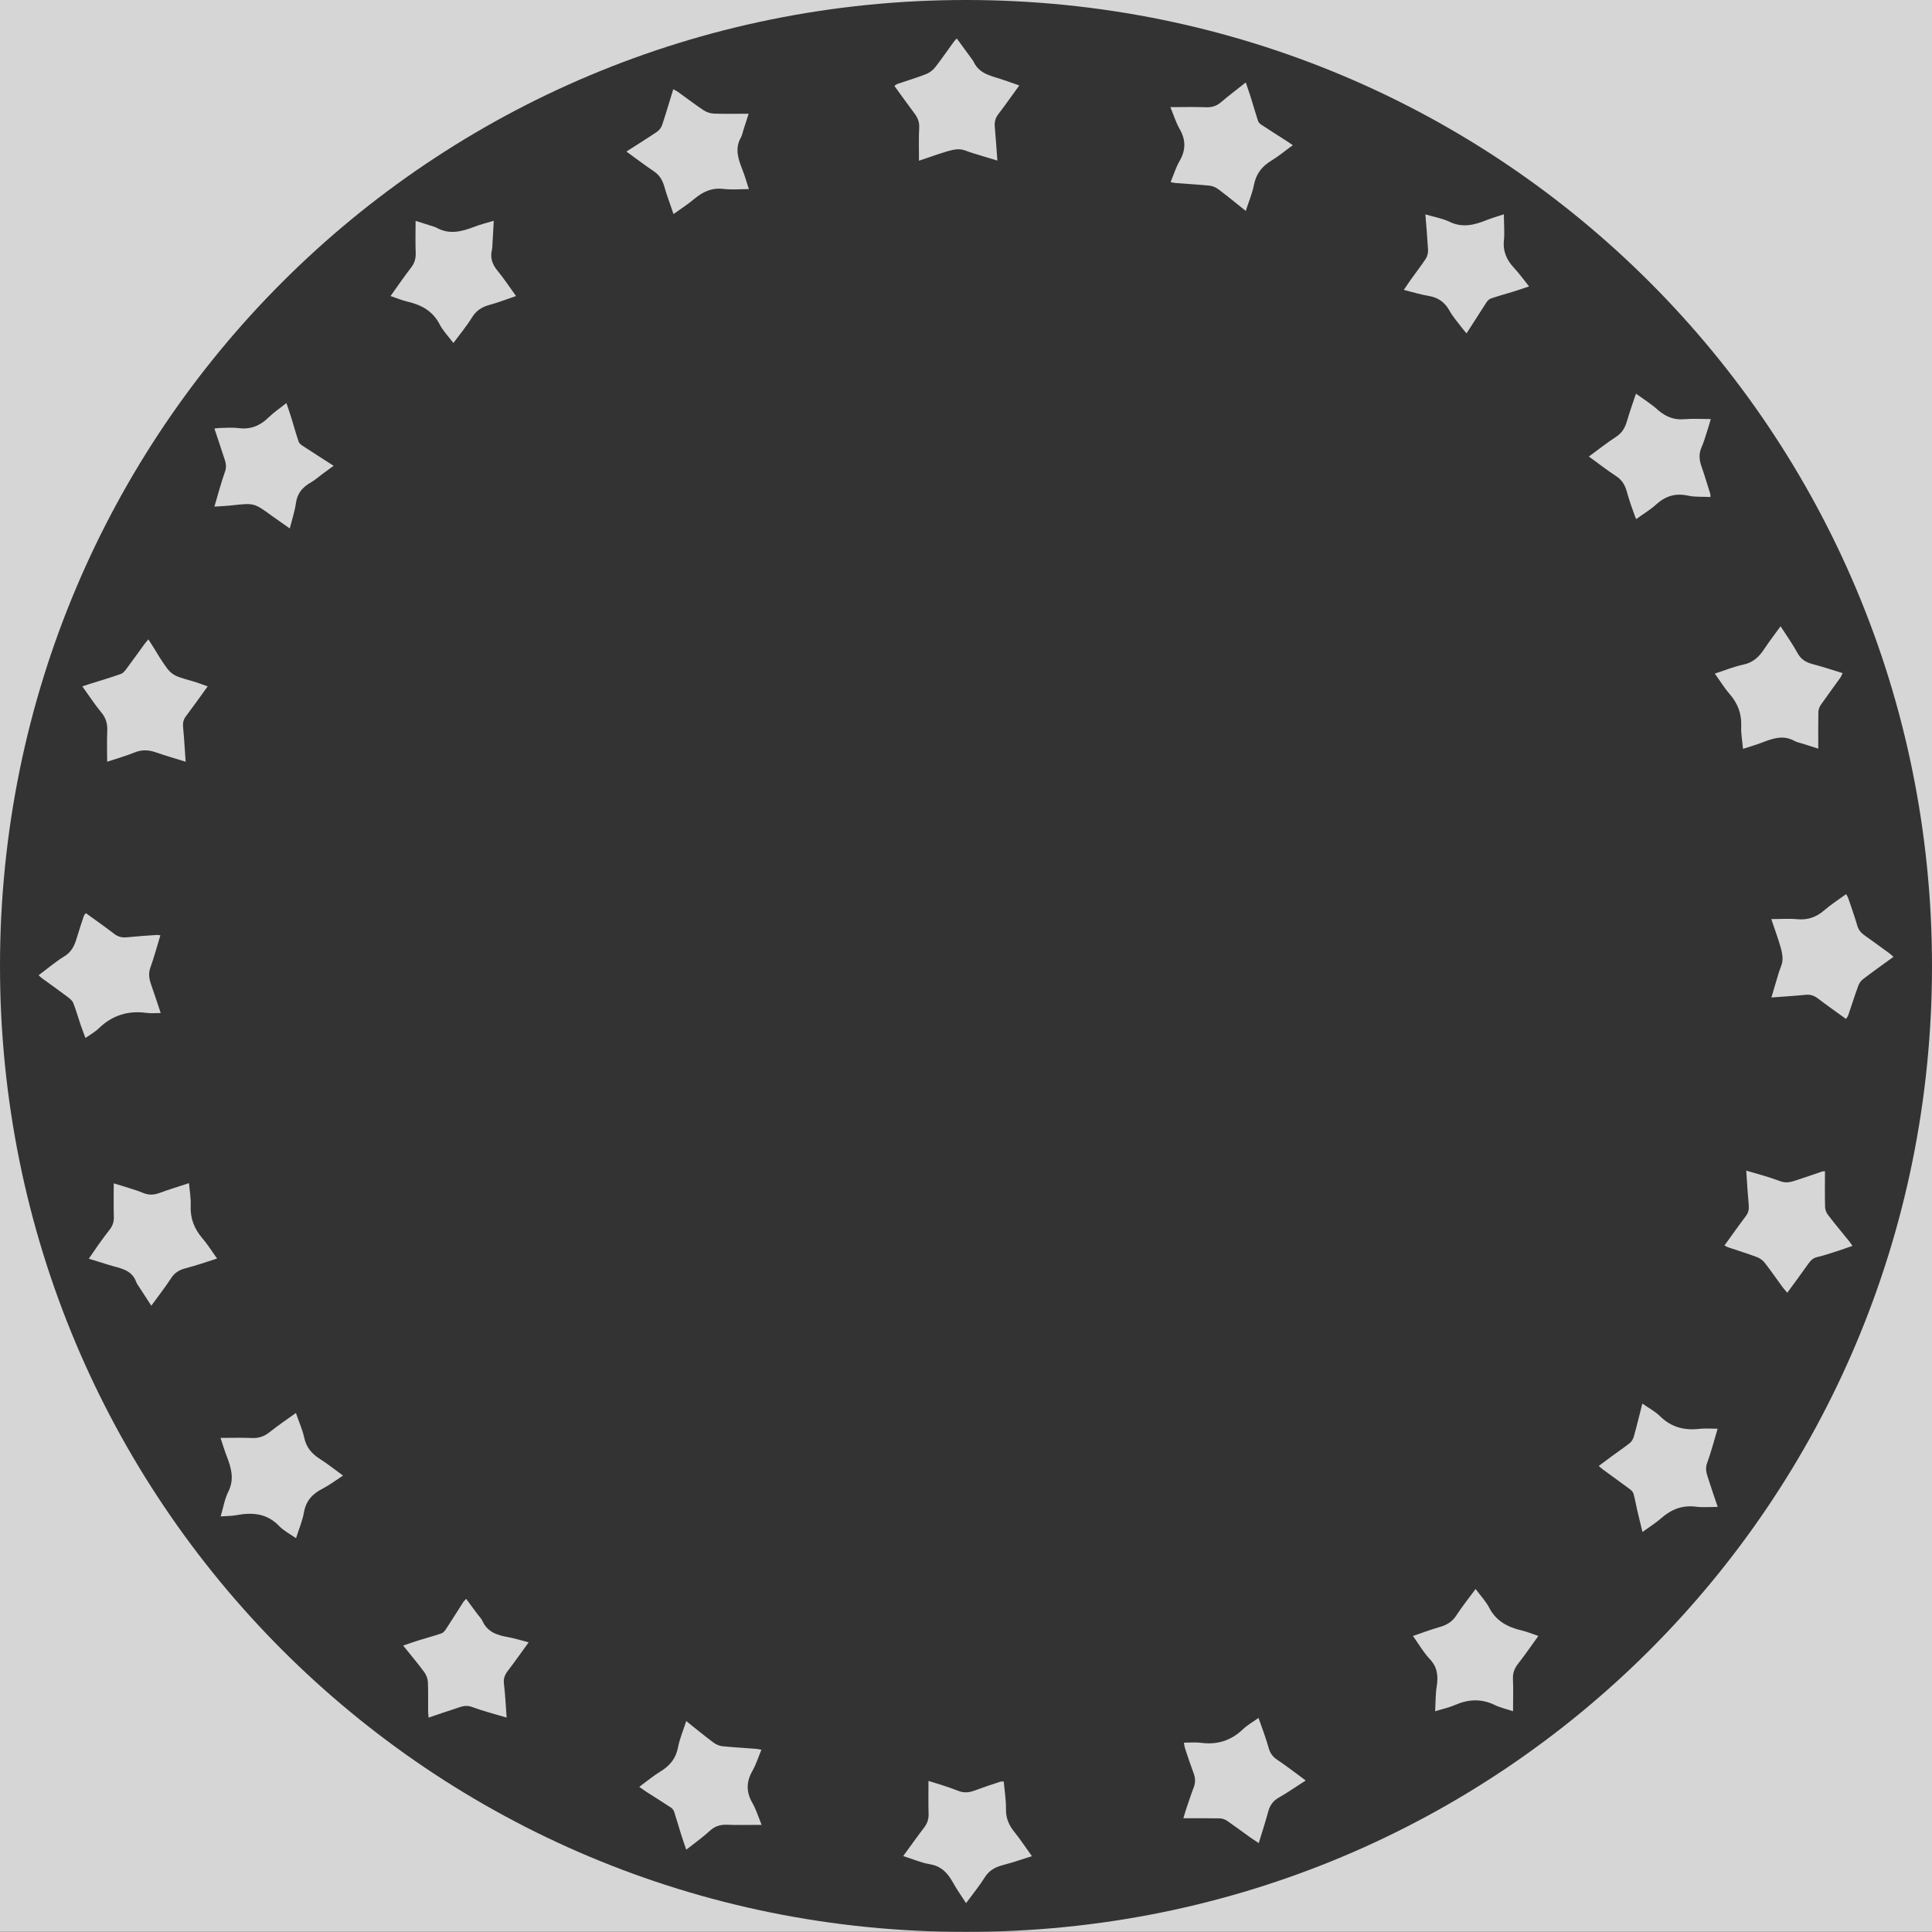 <?xml version="1.0" encoding="utf-8"?>
<!-- Generator: Adobe Illustrator 19.2.1, SVG Export Plug-In . SVG Version: 6.00 Build 0)  -->
<svg version="1.1" id="Layer_1" xmlns="http://www.w3.org/2000/svg" xmlns:xlink="http://www.w3.org/1999/xlink" x="0px" y="0px"
	 viewBox="0 0 1727.5 1727.4" style="enable-background:new 0 0 1727.5 1727.4;" xml:space="preserve">
<rect x="0" y="0" width="1727.5" height="1727.4" fill="#333333" stroke="none"/>
<style type="text/css">
	.st0{opacity:0.8;}
	.st1{fill:#FFFFFF;}
</style>
<g class="st0">
	<path class="st1" d="M672.8,1583.4c3.3-5.8,5.3-12.3,8-18.9c-2.1-0.3-3.5-0.7-5-0.8c-10-0.8-19.9-1.3-29.9-2.3
		c-2.8-0.3-5.7-1.6-8-3.3c-8-6-15.7-12.3-24.3-19.2c-2.6,8.2-5.8,15.5-7.3,23.3c-1.9,9.9-7.1,16.5-15.5,21.6
		c-6.6,4-12.5,9-19.2,13.9c2.3,1.6,3.9,2.8,5.5,3.9c7.5,4.8,15.1,9.6,22.6,14.5c1.3,0.8,2.5,2.2,3,3.6c2.2,6.8,4.2,13.7,6.3,20.5
		c1.4,4.4,2.9,8.7,4.6,13.7c7.5-5.9,14.7-11,21.1-16.9c4.5-4.1,9.2-5.6,15.3-5.4c10.1,0.4,20.2,0.1,31,0.1
		c-2.9-7.1-4.9-13.7-8.2-19.5C667.1,1602.4,667.2,1593.2,672.8,1583.4z"/>
	<path class="st1" d="M594,166.8c2.2,8,5.3,15.8,8.2,24.6c6.6-4.7,12.7-8.6,18.3-13.3c7.7-6.5,15.7-10.4,26.2-9.2
		c7.2,0.9,14.6,0.2,22.9,0.2c-2.1-6.5-3.7-12.2-5.9-17.7c-3.7-9.4-6.8-18.7-1.2-28.5c1.1-2,1.5-4.4,2.2-6.6c1.5-4.7,3-9.3,4.7-14.6
		c-11,0-20.9,0.2-30.9-0.1c-3.2-0.1-6.8-1.3-9.5-3.1c-7.7-5.1-15.1-10.8-22.6-16.2c-1.2-0.9-2.7-1.5-4.4-2.5
		c-3.5,11.2-6.5,21.7-10,32.1c-0.8,2.3-2.6,4.6-4.6,6c-8.8,5.9-17.8,11.5-27.3,17.6c8.5,6.1,16.2,12.1,24.3,17.5
		C589.6,156.4,592.3,160.9,594,166.8z"/>
	<path class="st1" d="M431.4,1449.4c-1-2.2-2.9-4-4.4-6c-3.3-4.5-6.6-8.9-10.2-13.8c-1.3,1.5-2.1,2.2-2.7,3.1
		c-5.1,8-10.1,16-15.3,23.9c-1,1.6-2.5,3.4-4.1,3.9c-6.9,2.4-14,4.2-20.9,6.4c-4.3,1.3-8.5,2.9-13.3,4.5
		c6.8,8.5,13.1,15.9,18.9,23.8c1.8,2.5,3.1,5.9,3.2,9c0.4,8.6,0.1,17.3,0.2,26c0,1.7,0.3,3.4,0.4,5.6c8.6-2.9,16.4-5.6,24.2-8.1
		c4.6-1.5,8.9-3.5,14.4-1.5c9.9,3.7,20.2,6.3,31.2,9.6c-0.8-10.5-1.2-20.4-2.4-30.2c-0.6-4.6,0.7-7.9,3.3-11.4
		c6.3-8.2,12.2-16.6,18.8-25.7c-6.6-1.7-12.6-3.6-18.7-4.7C444.4,1462.1,435.8,1459.2,431.4,1449.4z"/>
	<path class="st1" d="M821.9,113.9c-0.5,9.7-0.2,19.3-0.2,29.8c8.6-2.9,16.4-5.7,24.3-8.1c3.9-1.2,8-2.3,12-2.1
		c3.9,0.2,7.6,2.2,11.4,3.3c7.2,2.2,14.4,4.4,22.4,6.8c-0.8-10.6-1.4-20.3-2.3-30.1c-0.4-4.4,0.5-8,3.2-11.5
		c6.2-8.1,12.1-16.5,18.7-25.6c-4.9-1.7-9.2-3.2-13.5-4.7c-10.2-3.7-22-4.8-27.4-16.6c-0.3-0.6-0.7-1.1-1.1-1.7
		c-4.6-6.2-9.2-12.5-13.9-19c-1.2,1.3-2.1,2.1-2.7,3c-5.5,7.5-10.7,15.2-16.4,22.5c-2.1,2.7-5.1,5.1-8.2,6.3
		c-8.3,3.3-16.9,5.8-25.4,8.7c-1,0.3-1.9,1.1-3.1,1.9c6.2,8.5,12,16.7,18.1,24.8C820.6,105.3,822.1,109.1,821.9,113.9z"/>
	<path class="st1" d="M899.5,1617.4c0.1-8.1-1.3-16.2-2-24.5c-1.5,0.1-2.5,0-3.4,0.3c-7.6,2.5-15.1,5-22.6,7.8
		c-5,1.9-9.8,2.3-14.9,0.2c-4.5-1.8-9.1-3.3-13.6-4.8c-4-1.3-8.1-2.5-12.8-4c0,10.5-0.2,20.1,0.1,29.7c0.1,4.6-1.2,8.3-3.9,11.9
		c-6.3,8.2-12.2,16.6-18.8,25.6c8.6,2.7,16,6,23.8,7.3c10.3,1.7,16,7.9,20.7,16.4c3.4,6.1,7.5,11.9,11.7,18.4
		c6.1-8.3,12-15.5,16.9-23.3c4-6.3,9.5-9,16.3-10.8c8.5-2.2,16.7-5.1,25.7-7.9c-5.5-7.6-10.2-14.8-15.6-21.5
		C902.1,1632,899.3,1625.6,899.5,1617.4z"/>
	<path class="st1" d="M272,1285.4c-1.6-7.3-4.8-14.3-7.4-22c-8.5,6.1-16.5,11.5-24,17.5c-4.6,3.6-9.3,5.1-15.1,4.9
		c-9.1-0.4-18.2-0.1-28.3-0.1c2,6,3.5,11.2,5.5,16.3c4,10.3,7,20.3,1.6,31.5c-3.4,6.6-4.6,14.3-7,22.4c5.1-0.4,9.6-0.3,14-1.1
		c14.3-2.7,27.4-1.7,38.3,9.7c4.1,4.3,9.7,7.1,15.1,10.9c2.6-8.3,5.8-15.6,7.1-23.2c1.8-10.3,7.6-16.5,16.6-21.1
		c6.2-3.2,11.9-7.5,18.3-11.7c-7.2-5.2-13.4-10.3-20.1-14.5C279.1,1300.2,273.9,1294.5,272,1285.4z"/>
	<path class="st1" d="M131.2,905.7c4,0.5,8.1,0.1,12.5,0.1c-2.9-8.7-5.4-16.4-8.1-24c-2-5.5-3.3-10.7-1.1-16.8
		c3.4-9.3,5.9-18.9,8.9-28.7c-1.4-0.1-2.4-0.4-3.3-0.3c-9,0.6-17.9,1.2-26.9,2.1c-4.2,0.4-7.7-0.5-11.1-3.1
		c-8.2-6.3-16.7-12.3-25.3-18.5c-0.9,1.1-1.6,1.7-1.8,2.4c-2.2,6.6-4.4,13.2-6.4,19.9c-2,6.8-4.7,12.6-11.4,16.5
		c-7.8,4.8-14.8,10.9-22.7,16.7c1.5,1.3,2.3,2.2,3.2,2.8c7.5,5.5,15.1,10.8,22.5,16.4c2,1.5,4.4,3.3,5.3,5.6
		c2.5,6.3,4.3,12.9,6.5,19.3c1.3,3.9,2.8,7.6,4.4,12c4.4-3.1,8.5-5.3,11.8-8.5C100.3,907.8,114.6,903.4,131.2,905.7z"/>
	<path class="st1" d="M95.9,653.8c-0.4,8.9-0.1,17.8-0.1,27.3c8.7-2.9,16.7-5.1,24.3-8.2c6.6-2.7,12.6-2.5,19.2-0.2
		c8.6,3,17.3,5.5,26.7,8.4c-0.8-10.7-1.3-20.8-2.3-30.9c-0.3-3.7,0.2-6.7,2.5-9.7c6.5-8.6,12.8-17.5,19.5-26.8
		c-5-1.7-9.3-3.4-13.8-4.7c-18.8-5.3-18.8-5.2-29.3-21.4c-3.1-5.3-6.4-10.4-9.9-15.9c-1.4,1.6-2.4,2.7-3.3,3.9
		c-5.4,7.4-10.6,14.8-16.1,22.1c-1.4,1.9-3.1,4.2-5.2,4.9c-9.2,3.3-18.6,6-28,9c-2,0.6-3.9,1.2-6.5,2.1c5.9,8.2,11,16.1,16.9,23.2
		C94.8,642,96.2,647.3,95.9,653.8z"/>
	<path class="st1" d="M393.1,290c3,5.9,7.9,10.8,12.3,16.7c6-8.1,12-15.3,16.8-23.1c3.8-6.1,8.9-9.2,15.6-11
		c7.8-2.1,15.3-5.1,23.6-7.9c-5.8-8-10.8-15.7-16.6-22.7c-4.7-5.7-6.7-11.6-4.9-18.8c0.2-0.8,0.3-1.6,0.3-2.5
		c0.4-7.5,0.8-15.1,1.3-23.3c-6.4,1.9-12,3.3-17.4,5.4c-11.1,4.2-22,7.2-33.4,1c-1.9-1-4-1.5-6.1-2.2c-4.1-1.3-8.3-2.6-13-4.1
		c0,10.2-0.3,19.5,0.1,28.8c0.2,5.3-1.3,9.5-4.6,13.6c-6,7.8-11.6,16-17.9,24.8c5.7,1.9,10.3,3.9,15.1,5
		C376.7,272.6,386.9,278,393.1,290z"/>
	<path class="st1" d="M170.5,1077.9c0.3-6.4-0.9-12.7-1.5-20c-9.4,3.1-18,5.7-26.4,8.8c-5.1,1.9-9.8,2-14.8-0.1
		c-4.1-1.8-8.4-3-12.7-4.4c-4.2-1.4-8.5-2.6-13.4-4.1c0,10.6-0.2,20.4,0.1,30.2c0.1,4.3-1.1,7.7-3.6,11c-3.7,4.7-7.2,9.5-10.7,14.4
		c-2.6,3.7-5.1,7.5-8.1,11.8c6.5,2,12,3.6,17.5,5.4c9.5,3.1,20.7,3.7,24.9,15.4c0.2,0.6,0.6,1.2,0.9,1.8c4.1,6.3,8.2,12.6,12.6,19.4
		c6.4-8.8,12.5-16.6,17.9-24.9c3.2-4.9,7.5-7.2,12.8-8.6c4.5-1.2,8.9-2.5,13.4-3.9c4.7-1.5,9.3-3,14.7-4.8
		c-4.7-6.5-8.4-12.6-13-17.9C173.7,1098.8,170,1089.4,170.5,1077.9z"/>
	<path class="st1" d="M191.7,453c5.8-0.4,11.1-0.6,16.3-1.2c19.2-2.1,19.2-2.1,34.9,9.3c5.1,3.7,10.4,7.3,16.2,11.4
		c2.1-8.2,4.5-15.4,5.5-22.7c1.2-8.7,5.9-14.2,13.3-18.4c3.7-2.1,7-5.1,10.4-7.6c3.1-2.3,6.2-4.6,10-7.3
		c-9.8-6.3-18.6-11.9-27.3-17.6c-1.6-1-3.5-2.4-4-4.1c-2.3-6.7-4.2-13.6-6.3-20.5c-1.4-4.5-2.9-8.9-4.6-13.9
		c-5.9,4.7-11.3,8.3-15.9,12.8c-7.6,7.5-16.1,11-26.9,9.6c-5.6-0.7-11.3-0.2-17-0.1c-1.4,0-2.8,0.3-4.6,0.5c2.8,8.4,5.5,16.2,8,24.1
		c1.5,4.6,3.5,8.9,1.5,14.4C197.6,431.8,195,442.1,191.7,453z"/>
	<path class="st1" d="M1134.5,1563.3c-1.2-4.1-2.5-8.3-3.9-12.3c-1.6-4.8-3.4-9.5-5.3-14.9c-5.2,3.7-10,6.4-13.9,10.1
		c-10.7,10.2-23.1,14.1-37.7,12.1c-4.8-0.6-9.8-0.1-15.1-0.1c0.4,2.2,0.5,3.6,0.9,4.8c2.5,7.6,5,15.1,7.8,22.6
		c1.6,4.3,1.7,8.3,0.1,12.5c-1.7,4.5-3.3,9-4.8,13.6c-1.7,4.6-3,9-4.5,14.1c11.3,0,21.7-0.1,32.2,0.1c2.3,0,4.9,0.8,6.8,2.1
		c6.7,4.6,13.2,9.5,19.8,14.2c2.6,1.9,5.3,3.6,8.6,5.8c3-9.8,5.9-18.6,8.3-27.5c1.5-5.7,4-10,9.5-13.1c8.1-4.6,15.8-10,24.2-15.4
		c-9-6.6-17.1-12.9-25.6-18.6C1138,1570.8,1135.7,1567.6,1134.5,1563.3z"/>
	<path class="st1" d="M1556.9,649.6c-0.3,6.4,1,12.8,1.6,20c6.3-2.1,11.8-3.6,17.2-5.7c9.6-3.7,19-7,29-1.3c2,1.1,4.4,1.5,6.6,2.2
		c4.6,1.5,9.3,2.9,14.5,4.6c0-11.5-0.1-22,0.1-32.5c0-2.2,0.8-4.6,2-6.4c5.7-8.2,11.6-16.1,17.4-24.2c0.9-1.2,1.4-2.7,2.3-4.4
		c-9.5-2.9-18.1-5.8-26.9-8.1c-5.9-1.6-10.3-4.1-13.4-9.8c-4.4-8.1-9.8-15.6-15.2-24c-5.2,7.2-10.2,13.6-14.6,20.3
		c-4.7,7.2-10.3,12.4-19.3,14.1c-8.1,1.8-16,5-24.9,7.9c4.7,6.5,8.5,12.8,13.2,18.2C1553.9,629,1557.4,638.3,1556.9,649.6z"/>
	<path class="st1" d="M1454.8,376.4c-1.7,5.9-4.3,10.6-9.8,14.2c-8.2,5.3-15.8,11.4-24.3,17.6c8.5,6.2,16.2,12.2,24.3,17.5
		c5,3.2,7.7,7.5,9.3,12.8c1.2,4.1,2.4,8.3,3.8,12.4c1.4,4.3,3.1,8.5,4.8,13.3c6.5-4.7,12.7-8.3,17.9-13.1
		c8.4-7.6,17.4-10.4,28.6-7.9c6.4,1.4,13.2,0.8,20,1.2c-0.1-1.3,0.1-2.2-0.2-2.9c-2.6-8.2-5-16.5-7.9-24.7c-2-5.7-2.4-11.1,0.1-16.8
		c1.9-4.2,3.2-8.7,4.6-13.1c1.3-3.8,2.4-7.7,3.7-12.2c-8.2,0-15.8-0.5-23.2,0.1c-9.2,0.9-16.6-1.9-23.6-7.8
		c-5.8-5.4-12.9-9.8-20.1-15C1459.9,360.7,1457.1,368.5,1454.8,376.4z"/>
	<path class="st1" d="M-13-12.1v1756h1756v-1756H-13z M863.5,1727.4C384.5,1727.8-0.1,1342.1,0,863.6C0.1,384.2,385.8-0.3,864.2,0
		c479.4,0.3,863.5,386.1,863.3,864.1C1727.3,1343.3,1341.8,1728.1,863.5,1727.4z"/>
	<path class="st1" d="M1089.5,169.3c8.1,6.1,15.8,12.4,24.4,19.3c2.6-8.1,5.8-15.5,7.3-23.2c1.9-9.9,7.1-16.6,15.5-21.7
		c6.6-4,12.5-9,19.3-13.9c-2.5-1.7-4.3-2.9-6-4c-7.4-4.8-14.8-9.4-22.2-14.3c-1.3-0.8-2.6-2.2-3-3.6c-2.2-6.8-4.2-13.7-6.3-20.5
		c-1.4-4.4-2.9-8.7-4.6-13.7c-7.7,6.2-15,11.6-21.9,17.5c-4,3.5-8.2,4.9-13.5,4.7c-10.4-0.4-20.8-0.1-32-0.1
		c2.9,7,4.9,13.6,8.2,19.4c5.7,9.8,5.7,19,0,28.8c-3.3,5.8-5.3,12.3-8,18.9c2,0.3,3.5,0.7,4.9,0.8c10,0.8,20,1.3,29.9,2.3
		C1084.3,166.3,1087.2,167.6,1089.5,169.3z"/>
	<path class="st1" d="M1607,821.9c-7.5-0.7-15.1-0.1-23.2-0.1c2.9,8.7,5.8,16.4,8.1,24.4c1.2,4,2.2,8.3,1.9,12.4
		c-0.2,3.9-2.3,7.6-3.4,11.4c-2.1,7-4.2,14.1-6.5,21.9c10.8-0.8,20.7-1.4,30.6-2.4c4.1-0.4,7.3,0.6,10.6,3
		c8.3,6.3,16.8,12.3,25.5,18.6c0.9-1.4,1.6-2.2,2-3.3c3-8.8,5.8-17.7,9-26.4c0.8-2.2,2.3-4.4,4.1-5.8c8.8-6.7,17.8-13.1,27.3-20
		c-1.4-1.3-2.2-2.1-3.1-2.8c-7.4-5.4-14.7-10.8-22.1-16c-3.3-2.3-5.9-4.9-7.1-9.1c-2.4-8.3-5.3-16.4-8.1-24.6
		c-0.4-1.2-1.1-2.2-1.9-3.6c-6.9,5-13.6,9.3-19.6,14.5C1624,820.1,1616.4,822.8,1607,821.9z"/>
	<path class="st1" d="M1331.6,1437.6c-3.1-5.9-7.8-10.9-12.2-16.8c-6.1,8.3-12,15.6-17.1,23.5c-3.8,5.9-8.9,8.8-15.3,10.6
		c-7.8,2.2-15.3,5.1-23.6,7.9c5.2,7.3,9.4,14.7,15,20.6c7,7.4,7.7,15.4,6.2,24.8c-1.1,6.9-0.9,14.1-1.4,21.9
		c6.5-2,12.4-3.2,17.8-5.6c12-5.2,23.7-5.8,35.7,0.1c4.8,2.4,10.3,3.5,16.2,5.5c0-10.1,0.3-19.6-0.1-29c-0.2-5.2,1.3-9.2,4.4-13.2
		c6.2-7.9,11.9-16.2,18.3-25.1c-5.7-1.9-10.3-3.9-15.1-5C1348,1454.9,1337.8,1449.5,1331.6,1437.6z"/>
	<path class="st1" d="M1296.2,278c2.9,5.2,6.9,9.7,10.5,14.5c1.3,1.8,2.8,3.4,4.6,5.6c6.1-9.5,11.7-18.3,17.4-27.1
		c1-1.6,2.5-3.4,4.1-4c6.7-2.3,13.6-4.2,20.5-6.3c4.5-1.4,8.9-2.9,13.9-4.6c-4.8-6-8.7-11.5-13.2-16.3c-6.9-7.3-10.4-15.2-9.2-25.5
		c0.6-7.3-0.1-14.6-0.1-22.7c-6,2-11,3.4-15.7,5.3c-10.8,4.3-21.4,7-32.9,1.4c-6.5-3.1-13.8-4.3-21.6-6.6c0.9,11,1.8,21.4,2.4,31.9
		c0.1,2.6-0.7,5.6-2,7.7c-4.4,6.6-9.3,12.9-13.9,19.4c-1.8,2.6-3.6,5.2-5.8,8.5c8,2,15,4.2,22.2,5.4
		C1286.1,266,1292,270.4,1296.2,278z"/>
	<path class="st1" d="M1634.5,1086.3c-1.5-1.9-2.5-4.6-2.6-7c-0.3-10.6-0.1-21.3-0.1-32.1c-1.2,0.2-2.1,0.1-2.8,0.4
		c-7.4,2.5-14.8,5.1-22.2,7.5c-4.8,1.6-9.4,3.2-14.9,1.1c-9.7-3.7-19.7-6.3-30.5-9.5c0.7,10.6,1.3,20.5,2.2,30.4
		c0.4,3.9-0.1,7-2.5,10.2c-6.5,8.6-12.7,17.4-19.2,26.4c1.6,0.7,2.9,1.5,4.3,1.9c8.3,2.8,16.8,5.4,25,8.5c2.6,1,5.1,2.9,6.8,5.1
		c5.4,6.9,10.4,14.2,15.6,21.3c1.3,1.8,2.8,3.4,4.5,5.4c6.6-9,12.8-17.4,18.8-25.9c2.1-2.9,4.2-5.2,8-6c6.1-1.4,12.1-3.5,18.1-5.4
		c4.4-1.4,8.7-3,13.4-4.6c-1.2-1.6-1.8-2.7-2.6-3.7C1647.3,1102.3,1640.7,1094.4,1634.5,1086.3z"/>
	<path class="st1" d="M1526.4,1308.2c3.6-9.8,6.2-19.9,9.4-30.7c-5.7,0-11-0.5-16.2,0.1c-13.6,1.6-25.4-1.5-35.4-11.4
		c-4.4-4.3-10-7.2-15.7-11.2c-2.7,10.6-5,20.3-7.7,29.8c-0.6,2-1.9,4.2-3.5,5.5c-5.2,4.1-10.7,7.8-16.1,11.8
		c-3.8,2.8-7.6,5.7-11.7,8.7c1.6,1.3,2.4,2.1,3.3,2.8c8.2,6,16.4,11.9,24.5,17.9c1.4,1,2.8,2.5,3.3,4.1c1.4,5,2.2,10.1,3.4,15.1
		c1.4,6.1,3,12.2,4.6,19.1c6.1-4.4,11.9-8,16.9-12.4c9-7.9,18.8-11.7,30.9-10.2c6.2,0.8,12.5,0.2,19.5,0.2
		c-3.1-9.1-5.8-16.9-8.3-24.8C1526.1,1317.9,1524.4,1313.6,1526.4,1308.2z"/>
</g>
</svg>
